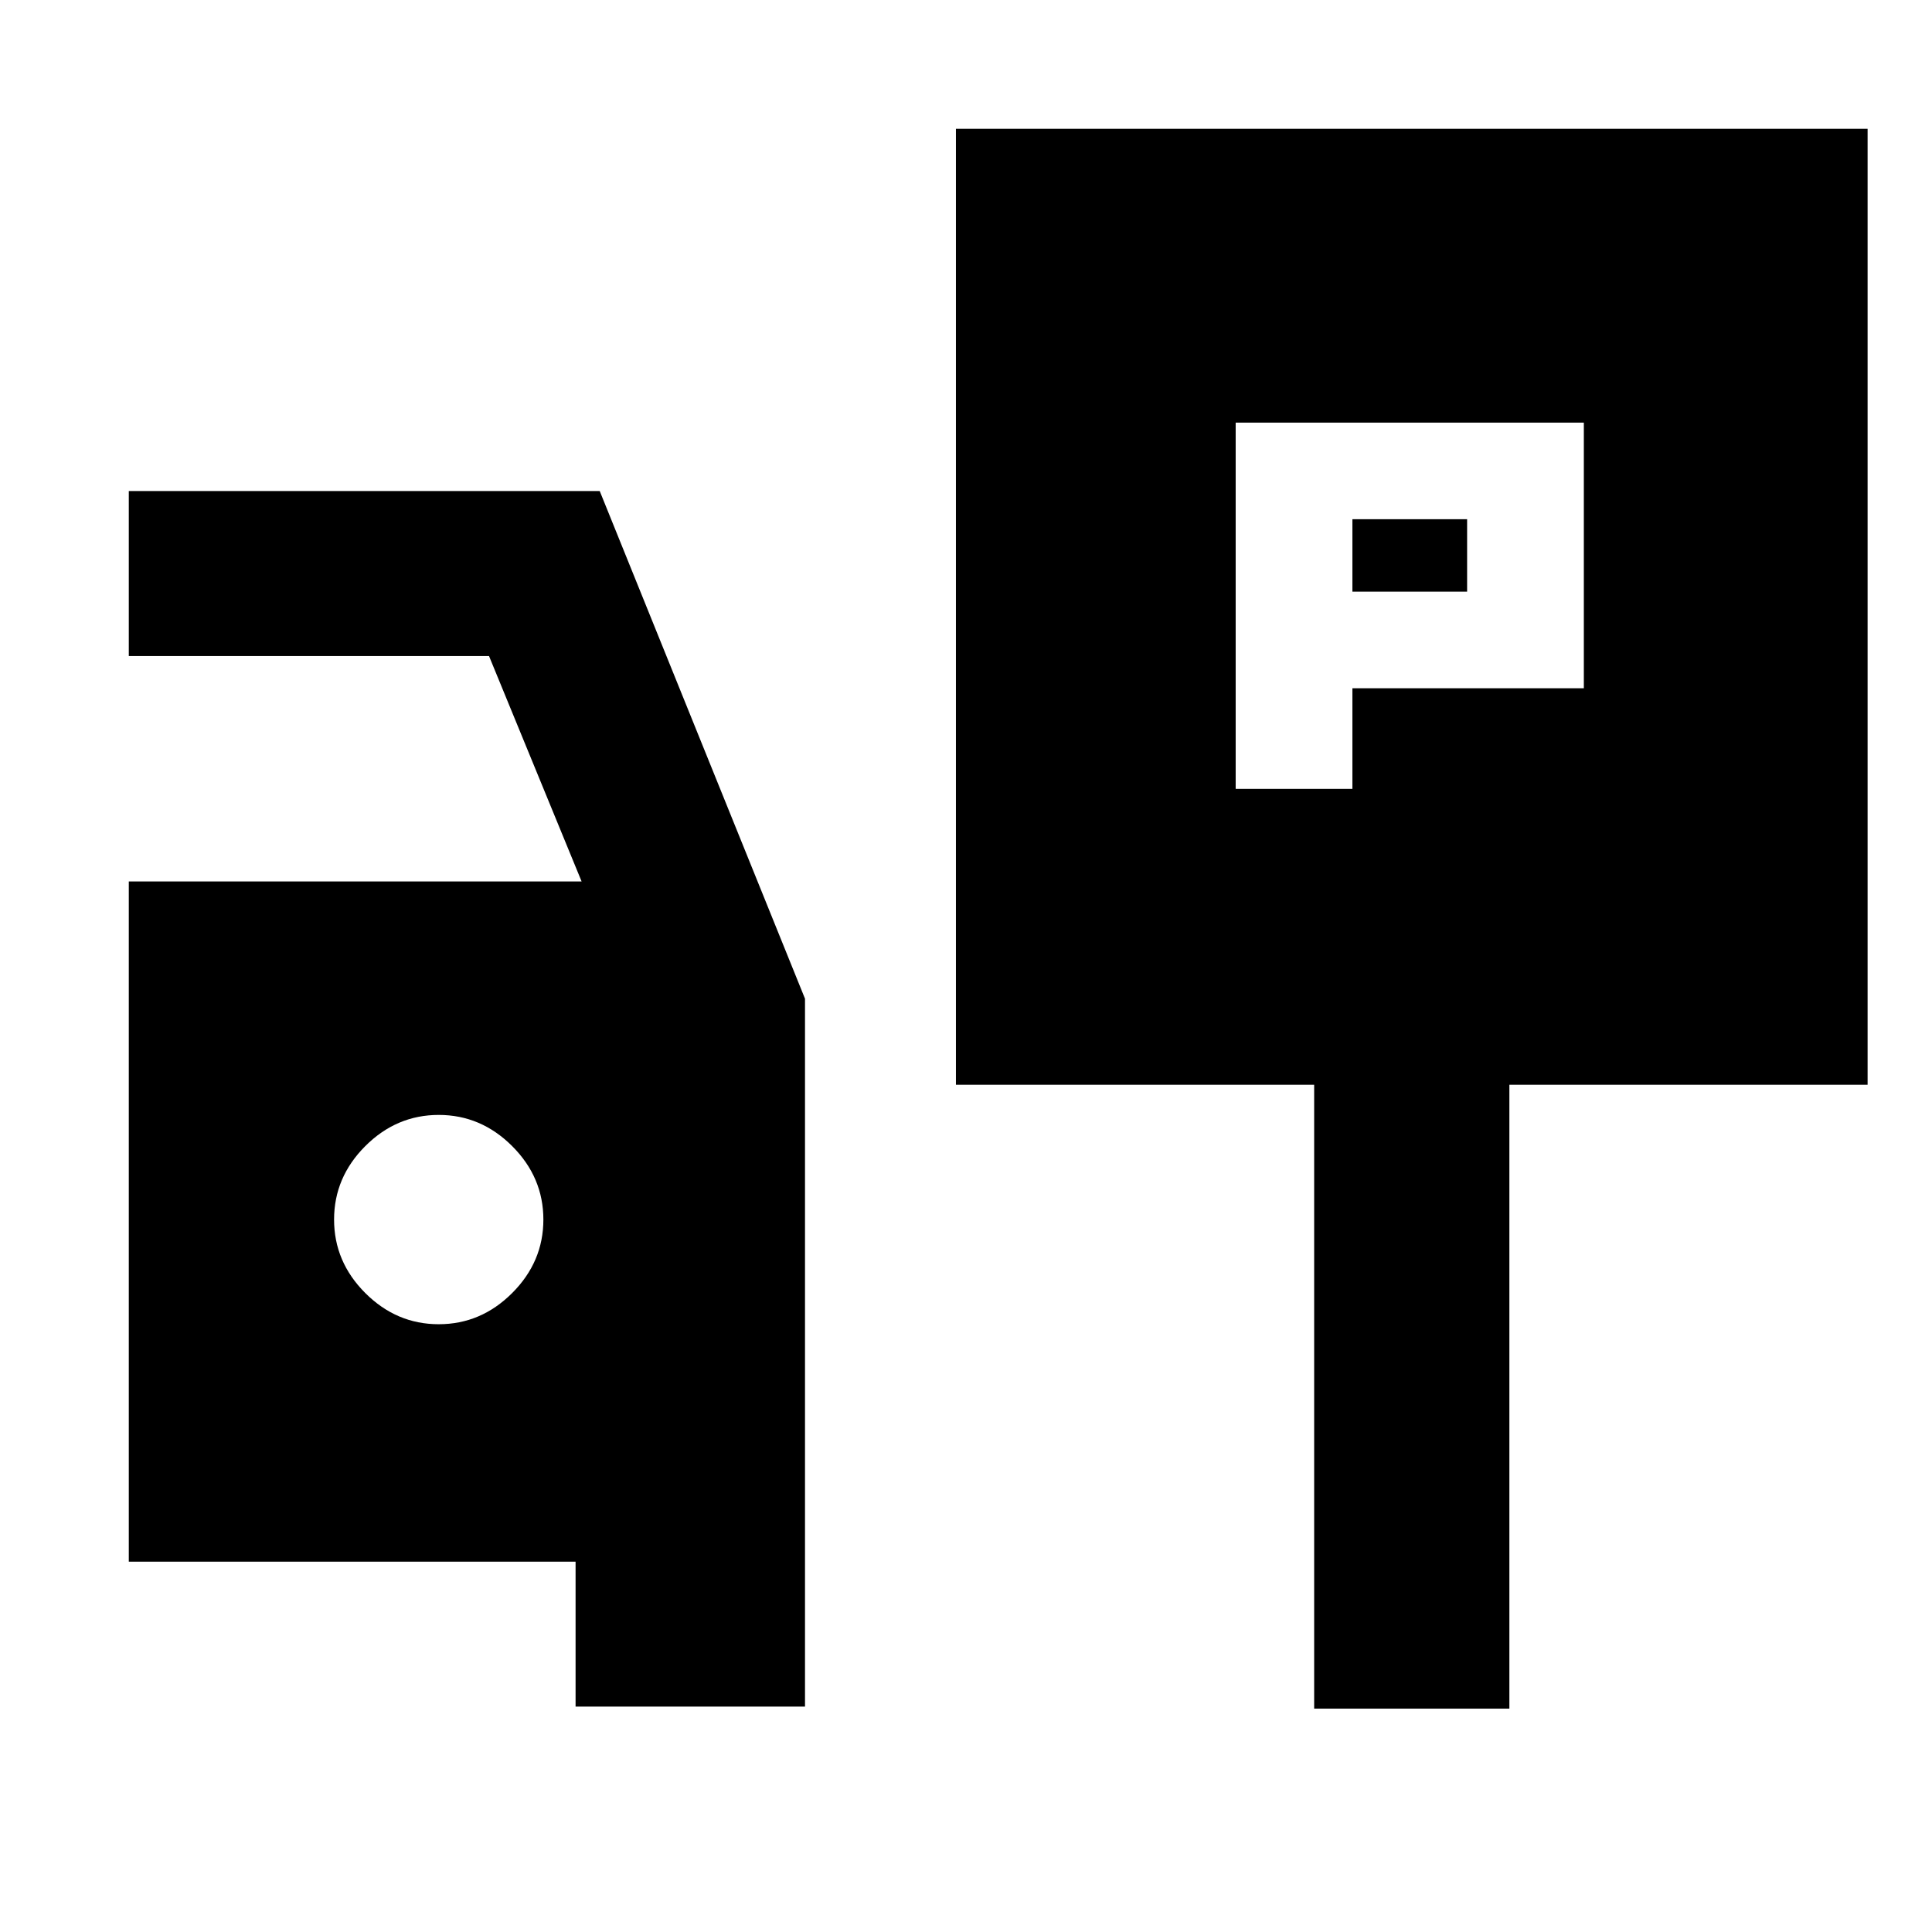<svg xmlns="http://www.w3.org/2000/svg" height="20" viewBox="0 -960 960 960" width="20"><path d="M614-568h58v-50h115v-132H614v182Zm58-98v-36h57v36h-57ZM475-421v-475h453v475H750v310h-97v-310H475ZM286-112v-72H64v-338h225l-46-112H64v-82h234l102 252.25V-112H286Zm-68-190q21 0 36.5-15.5T270-354q0-21-15.5-36.5T218-406q-21 0-36.5 15.5T166-354q0 21 15.5 36.5T218-302Z"/></svg>